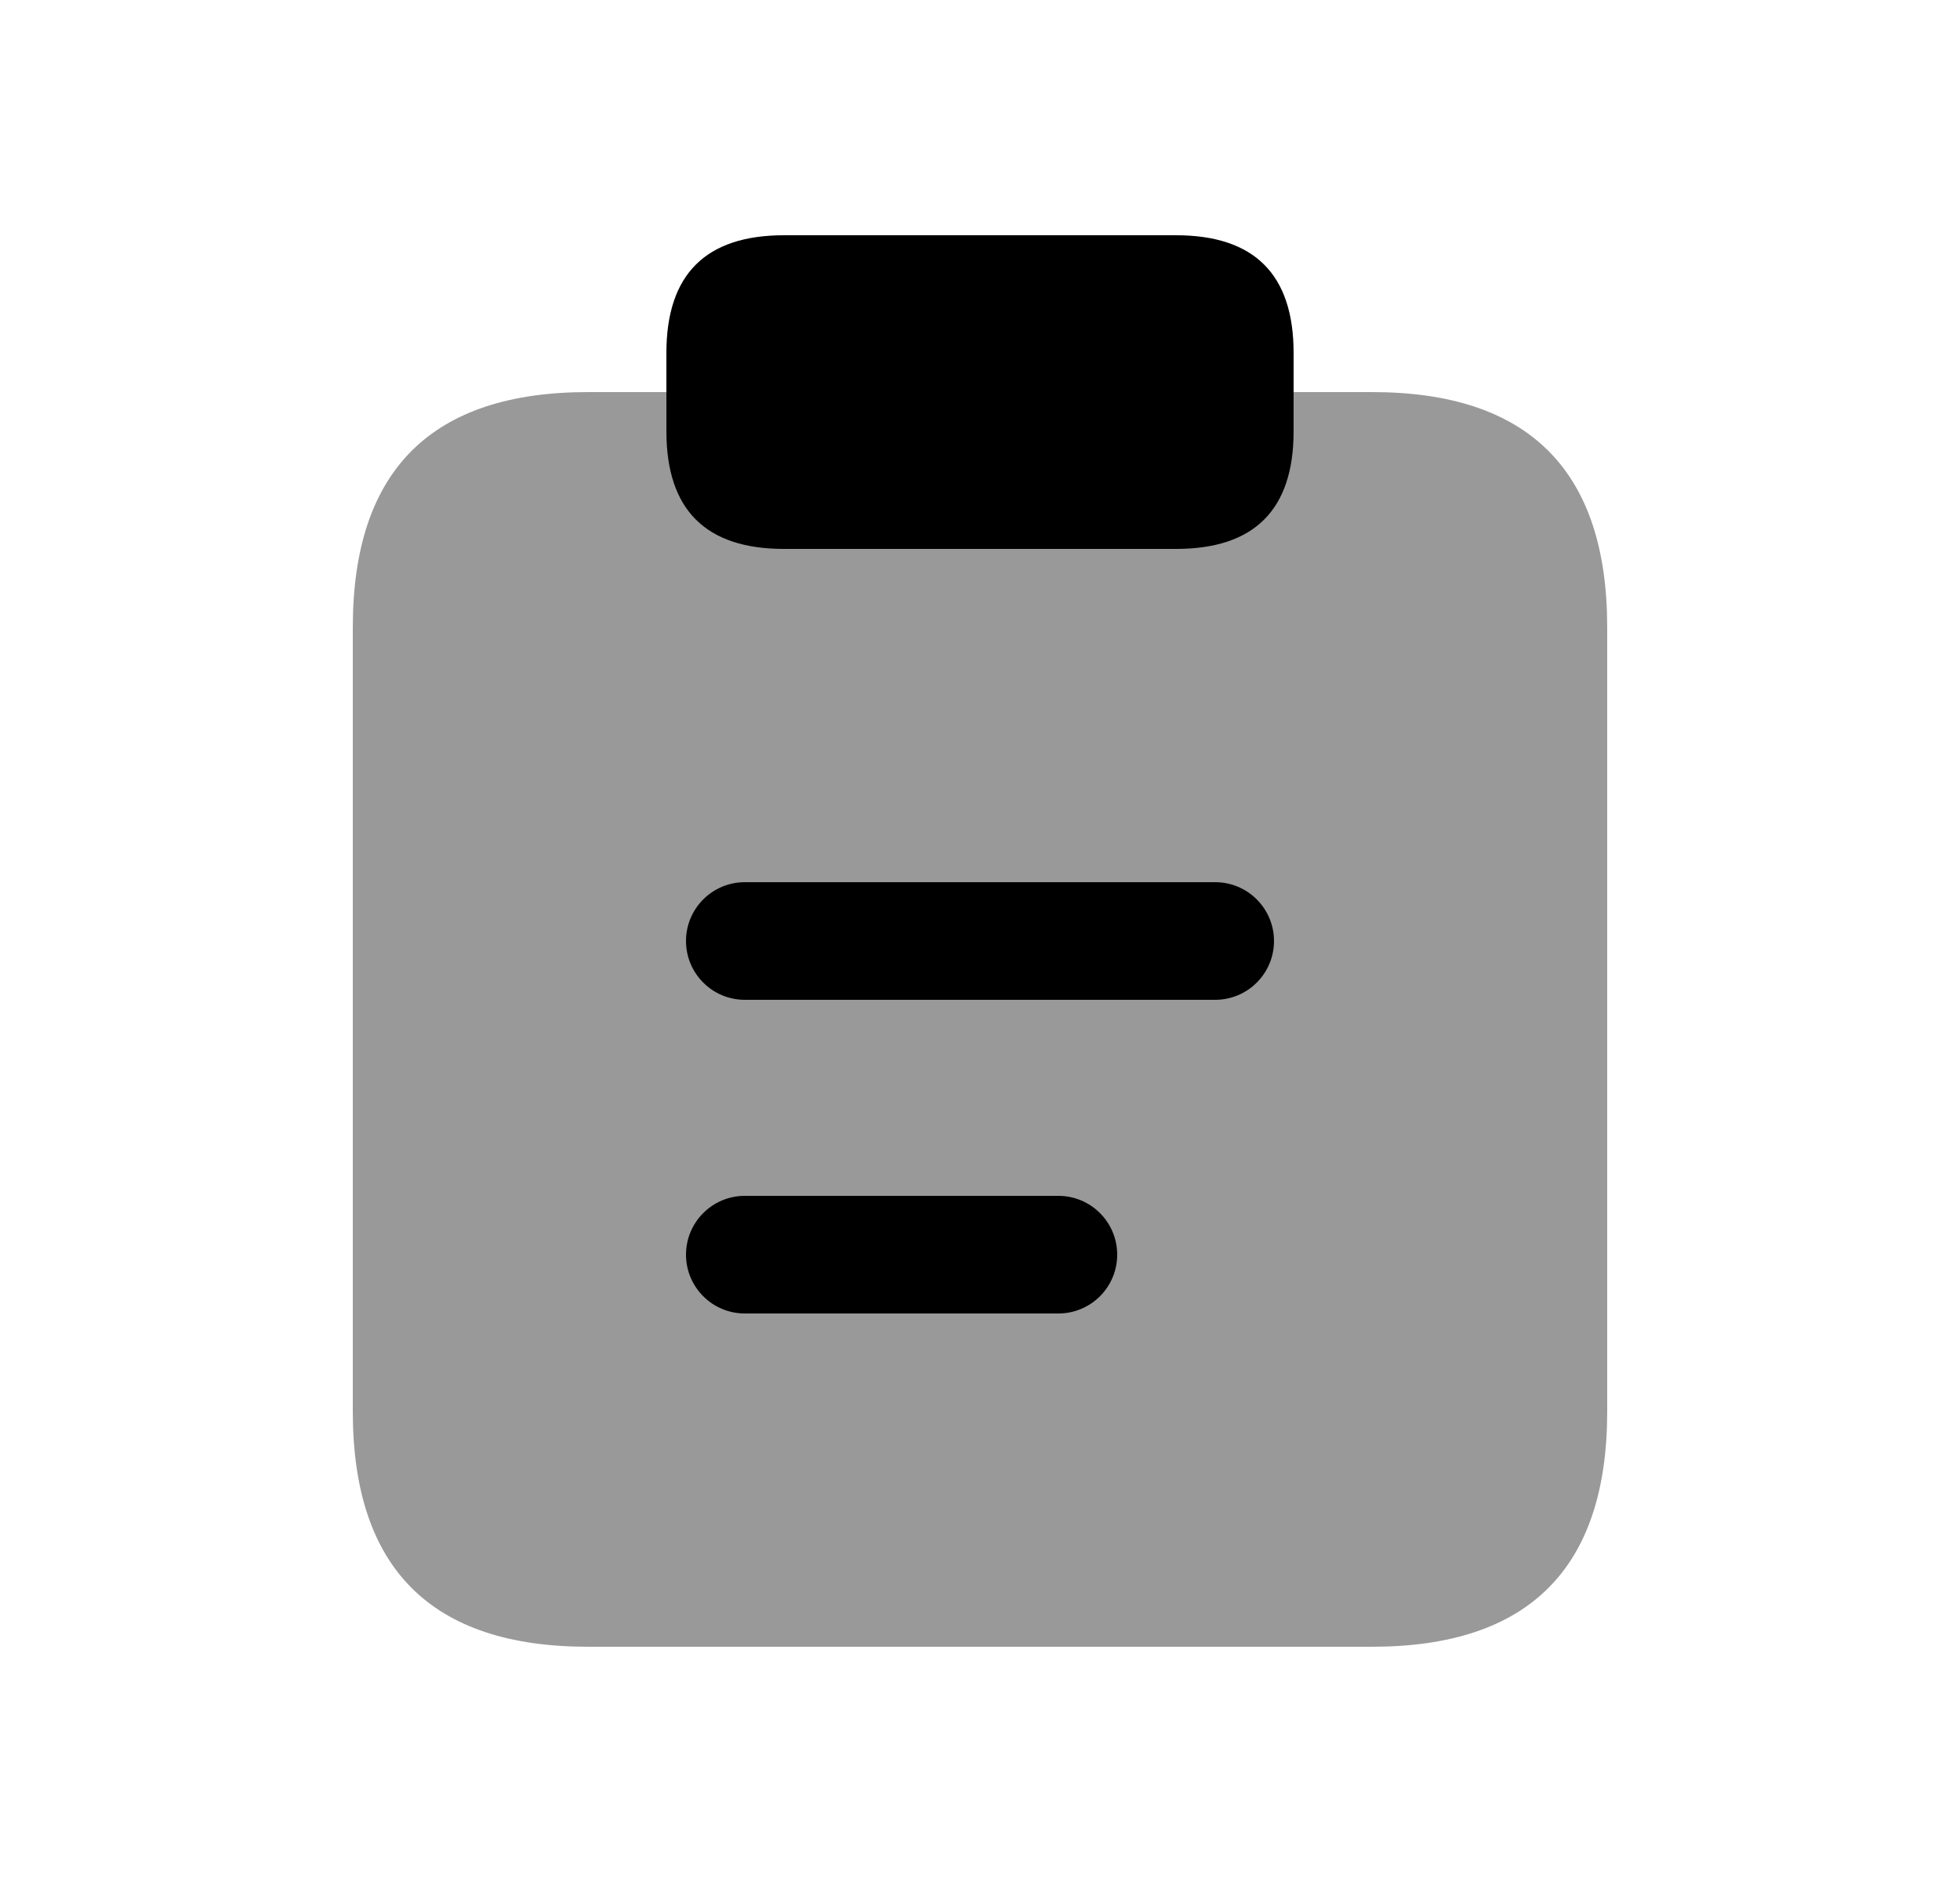 <svg width="25" height="24" viewBox="0 0 25 24" xmlns="http://www.w3.org/2000/svg">
<path opacity="0.4" d="M16.5 5H17.5C19.5 5 20.5 6 20.5 8V18C20.5 20 19.5 21 17.5 21H7.5C5.5 21 4.5 20 4.5 18V8C4.5 6 5.5 5 7.5 5H8.5" />
<path d="M16.5 4.5V5.5C16.5 6.5 16 7 15 7H10C9 7 8.5 6.5 8.5 5.5V4.5C8.5 3.5 9 3 10 3H15C16 3 16.5 3.5 16.5 4.5Z" />
<path d="M15.5 12.75H9.5C9.086 12.75 8.75 12.414 8.75 12C8.75 11.586 9.086 11.25 9.5 11.25H15.5C15.914 11.25 16.25 11.586 16.25 12C16.25 12.414 15.914 12.75 15.5 12.75ZM14.25 16C14.25 15.586 13.914 15.25 13.5 15.25H9.5C9.086 15.25 8.75 15.586 8.75 16C8.75 16.414 9.086 16.75 9.5 16.75H13.5C13.914 16.75 14.25 16.414 14.25 16Z" />
</svg>
